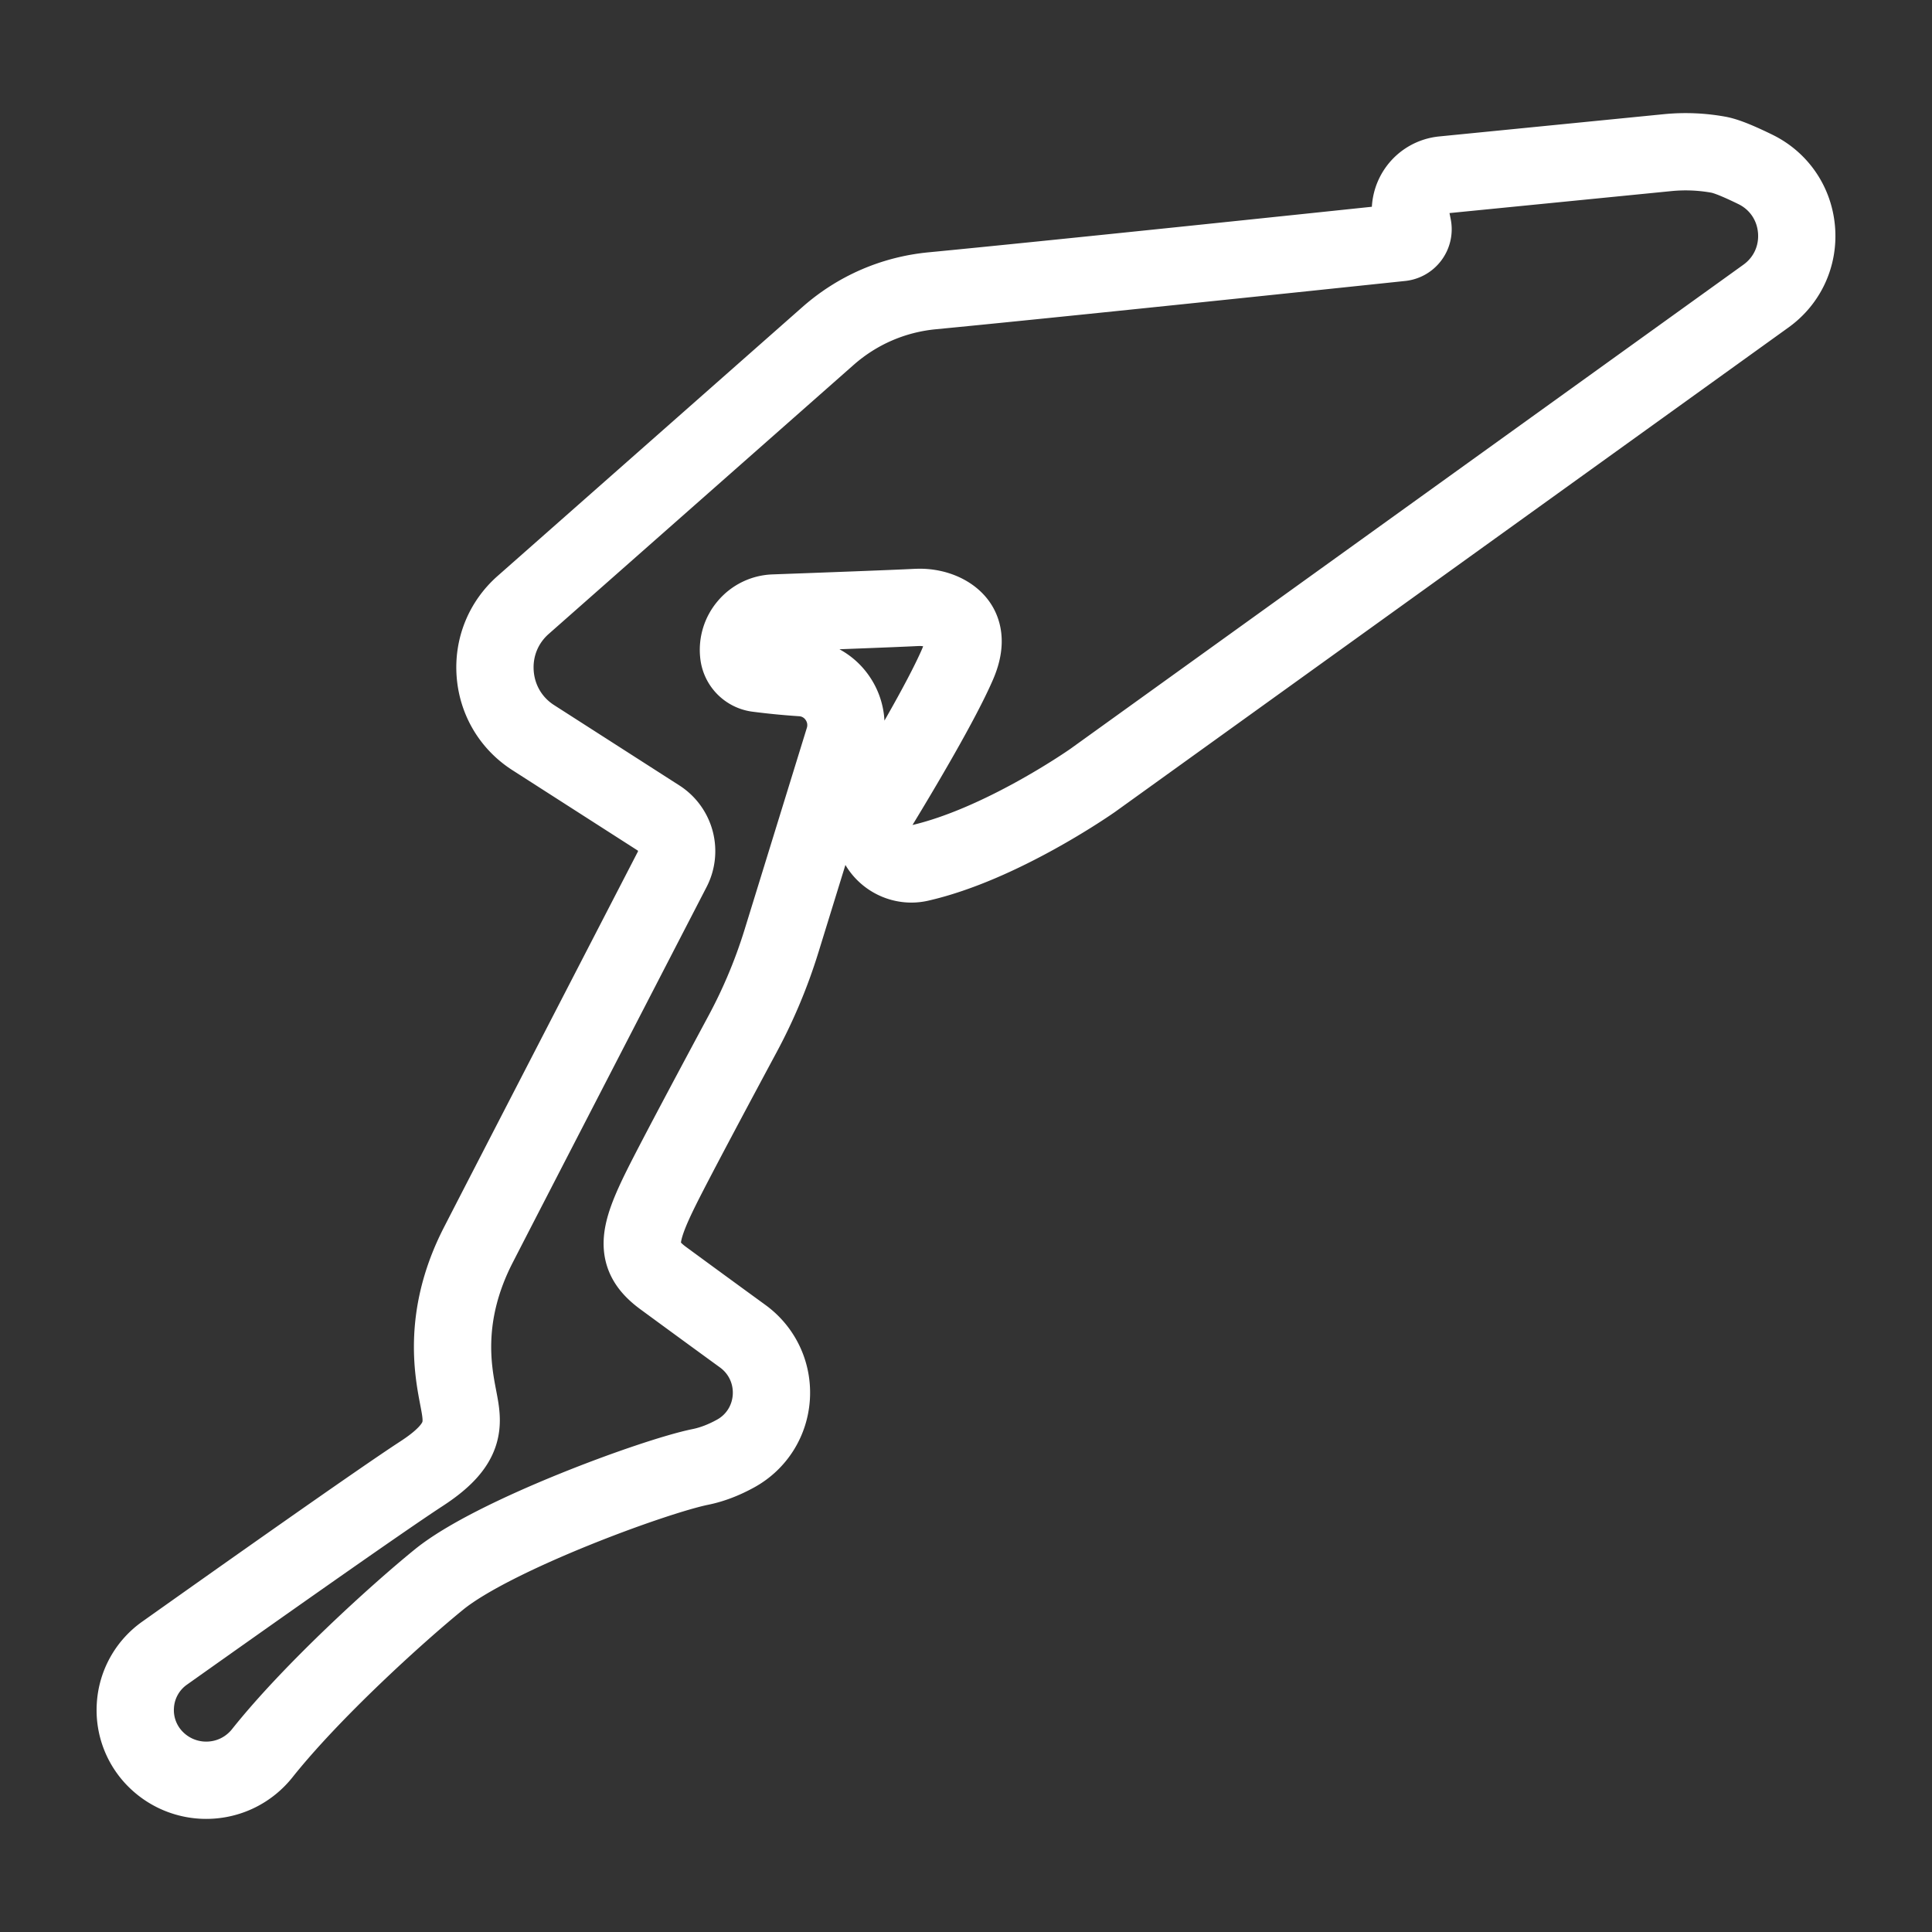 <svg xml:space="preserve" width="500" height="500" xmlns="http://www.w3.org/2000/svg">
  <rect width="100%" height="100%" fill="#333333" stroke="none"/>
  <path style="fill:none;stroke:#fff;stroke-width:20;stroke-dasharray:none;stroke-opacity:1;stroke-linejoin:round" d="M464.933 59.43c-.571-6.79-4.556-12.62-10.653-15.596-5.966-2.914-8.278-3.569-9.632-3.814a47.636 47.636 0 0 0-13.09-.515l-58.13 5.76a9.328 9.328 0 0 0-6.583 3.74 9.405 9.405 0 0 0-1.658 7.407l.445 2.244a3.435 3.435 0 0 1-.607 2.729 3.4 3.4 0 0 1-2.41 1.384c-20.867 2.199-91.286 9.595-121.377 12.488-10.065.972-19.394 5.025-26.981 11.723l-78.872 69.59c-5.114 4.513-7.748 11.008-7.23 17.82.521 6.81 4.107 12.828 9.842 16.505l32.397 20.774a10.206 10.206 0 0 1 3.565 13.333c-13.468 26.062-43.802 84.793-50.19 97.238-9.258 18.053-6.554 32.28-5.255 39.12l.119.622c1.258 6.554 2.25 11.73-9.519 19.392-10.89 7.091-46.356 32.157-66.528 46.465a17.948 17.948 0 0 0-7.545 13.488 17.964 17.964 0 0 0 5.663 14.39 18.474 18.474 0 0 0 12.659 5.01c5.685 0 10.979-2.558 14.526-7.016 12.774-16.052 34.84-36.093 45.748-44.955 14.095-11.445 55.719-26.713 67.65-29.125 2.982-.606 6.067-1.785 9.173-3.508 5.359-2.98 8.785-8.433 9.16-14.588.376-6.193-2.384-12.067-7.384-15.71a5455.118 5455.118 0 0 1-20.586-15.044c-7.628-5.61-6.764-10.868-.298-23.812 3.798-7.604 14.714-28.005 20.884-39.491a134.675 134.675 0 0 0 10.016-23.952l16.116-52.21a12.286 12.286 0 0 0-1.62-10.642 12.148 12.148 0 0 0-9.286-5.293c-3.699-.24-7.54-.612-11.415-1.111a5.618 5.618 0 0 1-4.875-4.966 9.498 9.498 0 0 1 2.25-7.333 9.42 9.42 0 0 1 6.887-3.324c13.114-.477 30.554-1.124 36.93-1.446l.778-.018c4.295 0 8.23 1.77 10.023 4.51 1.67 2.554 1.605 5.967-.197 10.147-4.159 9.653-14.554 27.145-20.379 36.711-1.885 3.094-1.955 6.83-.192 9.99 2.108 3.771 6.524 5.775 10.719 4.806 20.891-4.77 43.777-20.667 44.795-21.38L457.034 76.62c5.521-3.97 8.472-10.397 7.899-17.192z"/>
</svg>